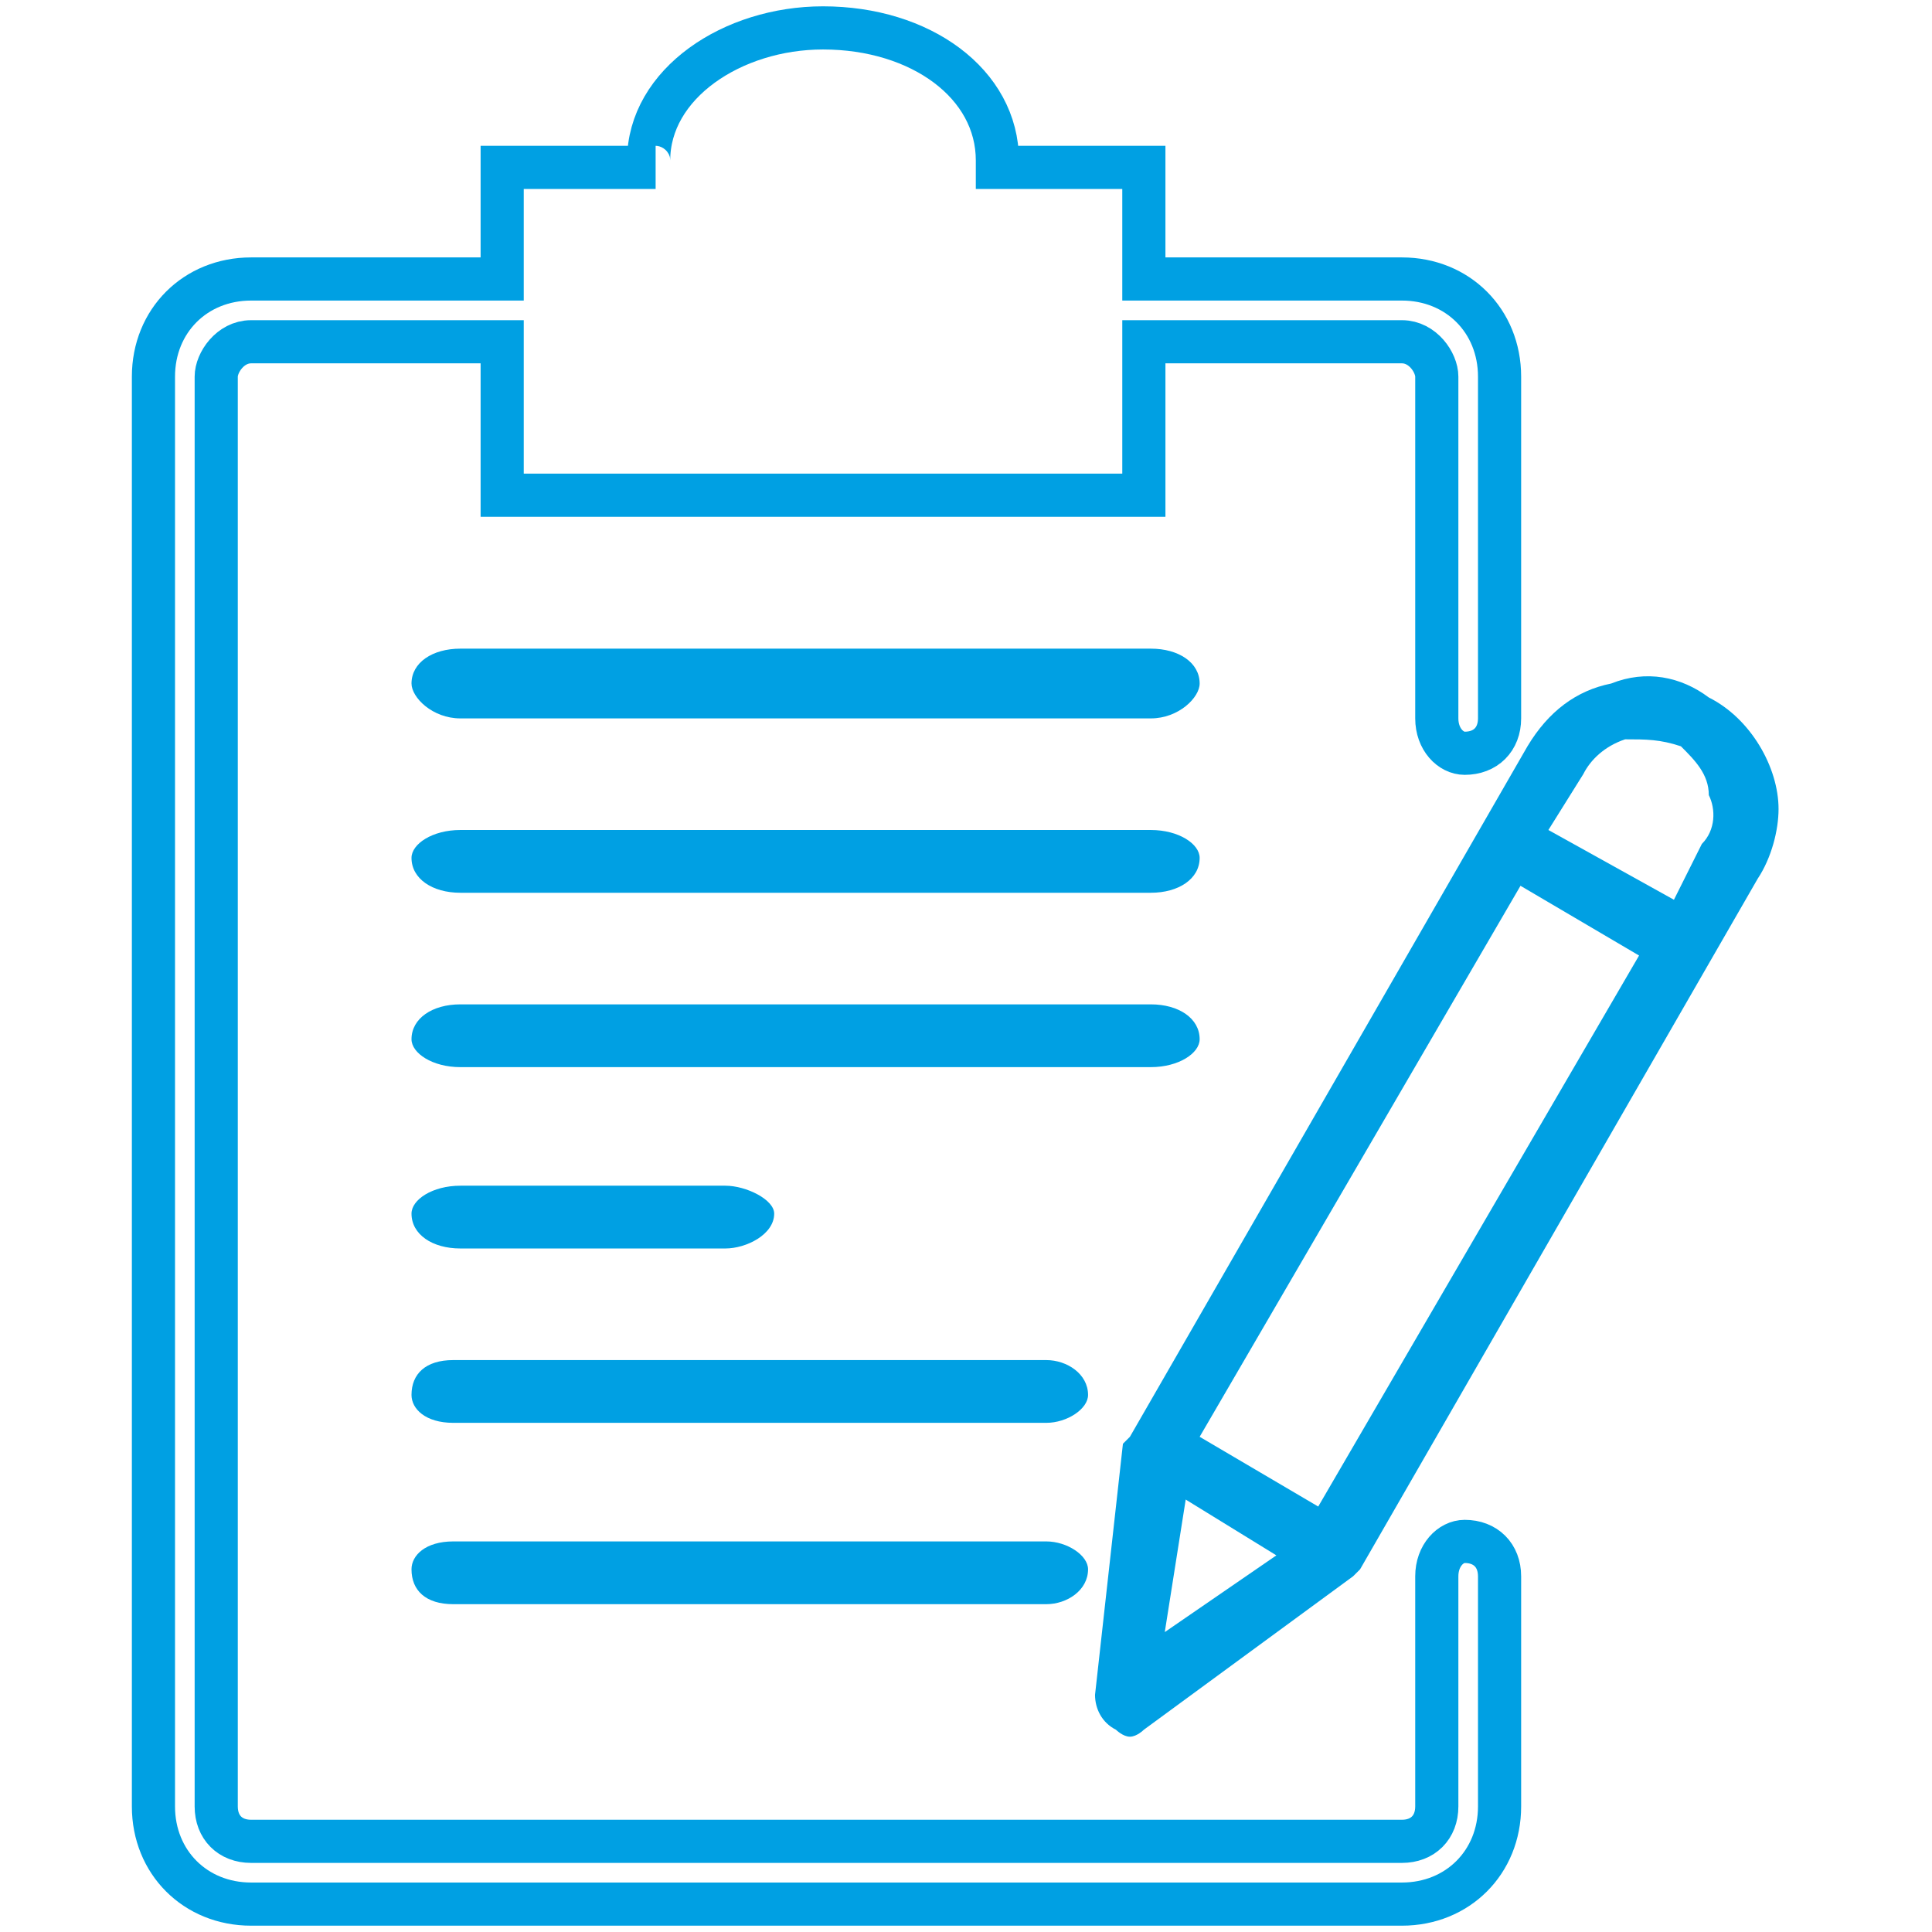 <?xml version="1.0" encoding="UTF-8"?>
<!DOCTYPE svg PUBLIC "-//W3C//DTD SVG 1.1//EN" "http://www.w3.org/Graphics/SVG/1.1/DTD/svg11.dtd">
<!-- Creator: CorelDRAW X7 -->
<svg xmlns="http://www.w3.org/2000/svg" xml:space="preserve" width="22.363mm" height="22.363mm" version="1.1" style="shape-rendering:geometricPrecision; text-rendering:geometricPrecision; image-rendering:optimizeQuality; fill-rule:evenodd; clip-rule:evenodd"
viewBox="0 0 277 277"
 xmlns:xlink="http://www.w3.org/1999/xlink">
 <defs>
  <style type="text/css">
   <![CDATA[
    .str0 {stroke:#00A0E3;stroke-width:6.187}
    .fil0 {fill:none}
    .fil1 {fill:#00A0E3}
   ]]>
  </style>
 </defs>
 <g id="Layer_x0020_1">
  <g id="_2083212791008">
   <g>
    <path class="fil0 str0" d="M118 4c14,0 25,8 25,19 0,0 0,1 0,1l21 0 0 16 37 0c8,0 14,6 14,14l0 49c0,3 -2,5 -5,5 -2,0 -4,-2 -4,-5l0 -49c0,-2 -2,-5 -5,-5l-37 0 0 22 -92 0 0 -22 -36 0c-3,0 -5,3 -5,5l0 205c0,3 2,5 5,5l165 0c3,0 5,-2 5,-5l0 -33c0,-3 2,-5 4,-5 3,0 5,2 5,5l0 33c0,8 -6,14 -14,14l-165 0c-8,0 -14,-6 -14,-14l0 -205c0,-8 6,-14 14,-14l36 0 0 -16 22 0c-1,0 -1,-1 -1,-1 0,-11 12,-19 25,-19z"/>
    <path class="fil1" d="M104 170l-38 0c-4,0 -7,2 -7,4 0,3 3,5 7,5l38 0c3,0 7,-2 7,-5 0,-2 -4,-4 -7,-4z"/>
    <path class="fil1" d="M165 144l-99 0c-4,0 -7,2 -7,5 0,2 3,4 7,4l99 0c4,0 7,-2 7,-4 0,-3 -3,-5 -7,-5z"/>
    <path class="fil1" d="M165 119l-99 0c-4,0 -7,2 -7,4 0,3 3,5 7,5l99 0c4,0 7,-2 7,-5 0,-2 -3,-4 -7,-4z"/>
    <path class="fil1" d="M165 93l-99 0c-4,0 -7,2 -7,5 0,2 3,5 7,5l99 0c4,0 7,-3 7,-5 0,-3 -3,-5 -7,-5z"/>
    <path class="fil1" d="M244 121l-4 8 -18 -10 5 -8c1,-2 3,-4 6,-5 3,0 5,0 8,1 2,2 4,4 4,7 1,2 1,5 -1,7zm-55 95l-17 -10 46 -79 17 10 -46 79zm-19 -1l13 8 -16 11 3 -19zm75 -115c-4,-3 -9,-4 -14,-2 -5,1 -9,4 -12,9l-57 99c0,0 -1,1 -1,1l-4 36c0,2 1,4 3,5 0,0 1,1 2,1 1,0 2,-1 2,-1l30 -22c0,0 1,-1 1,-1l57 -99c2,-3 3,-7 3,-10l0 0c0,-6 -4,-13 -10,-16z"/>
    <path class="fil1" d="M150 221l-85 0c-4,0 -6,2 -6,4 0,3 2,5 6,5l85 0c3,0 6,-2 6,-5 0,-2 -3,-4 -6,-4z"/>
    <path class="fil1" d="M150 195l-85 0c-4,0 -6,2 -6,5 0,2 2,4 6,4l85 0c3,0 6,-2 6,-4 0,-3 -3,-5 -6,-5z"/>
   </g>
   <rect class="fil0" width="277" height="277"/>
  </g>
 </g>
</svg>
